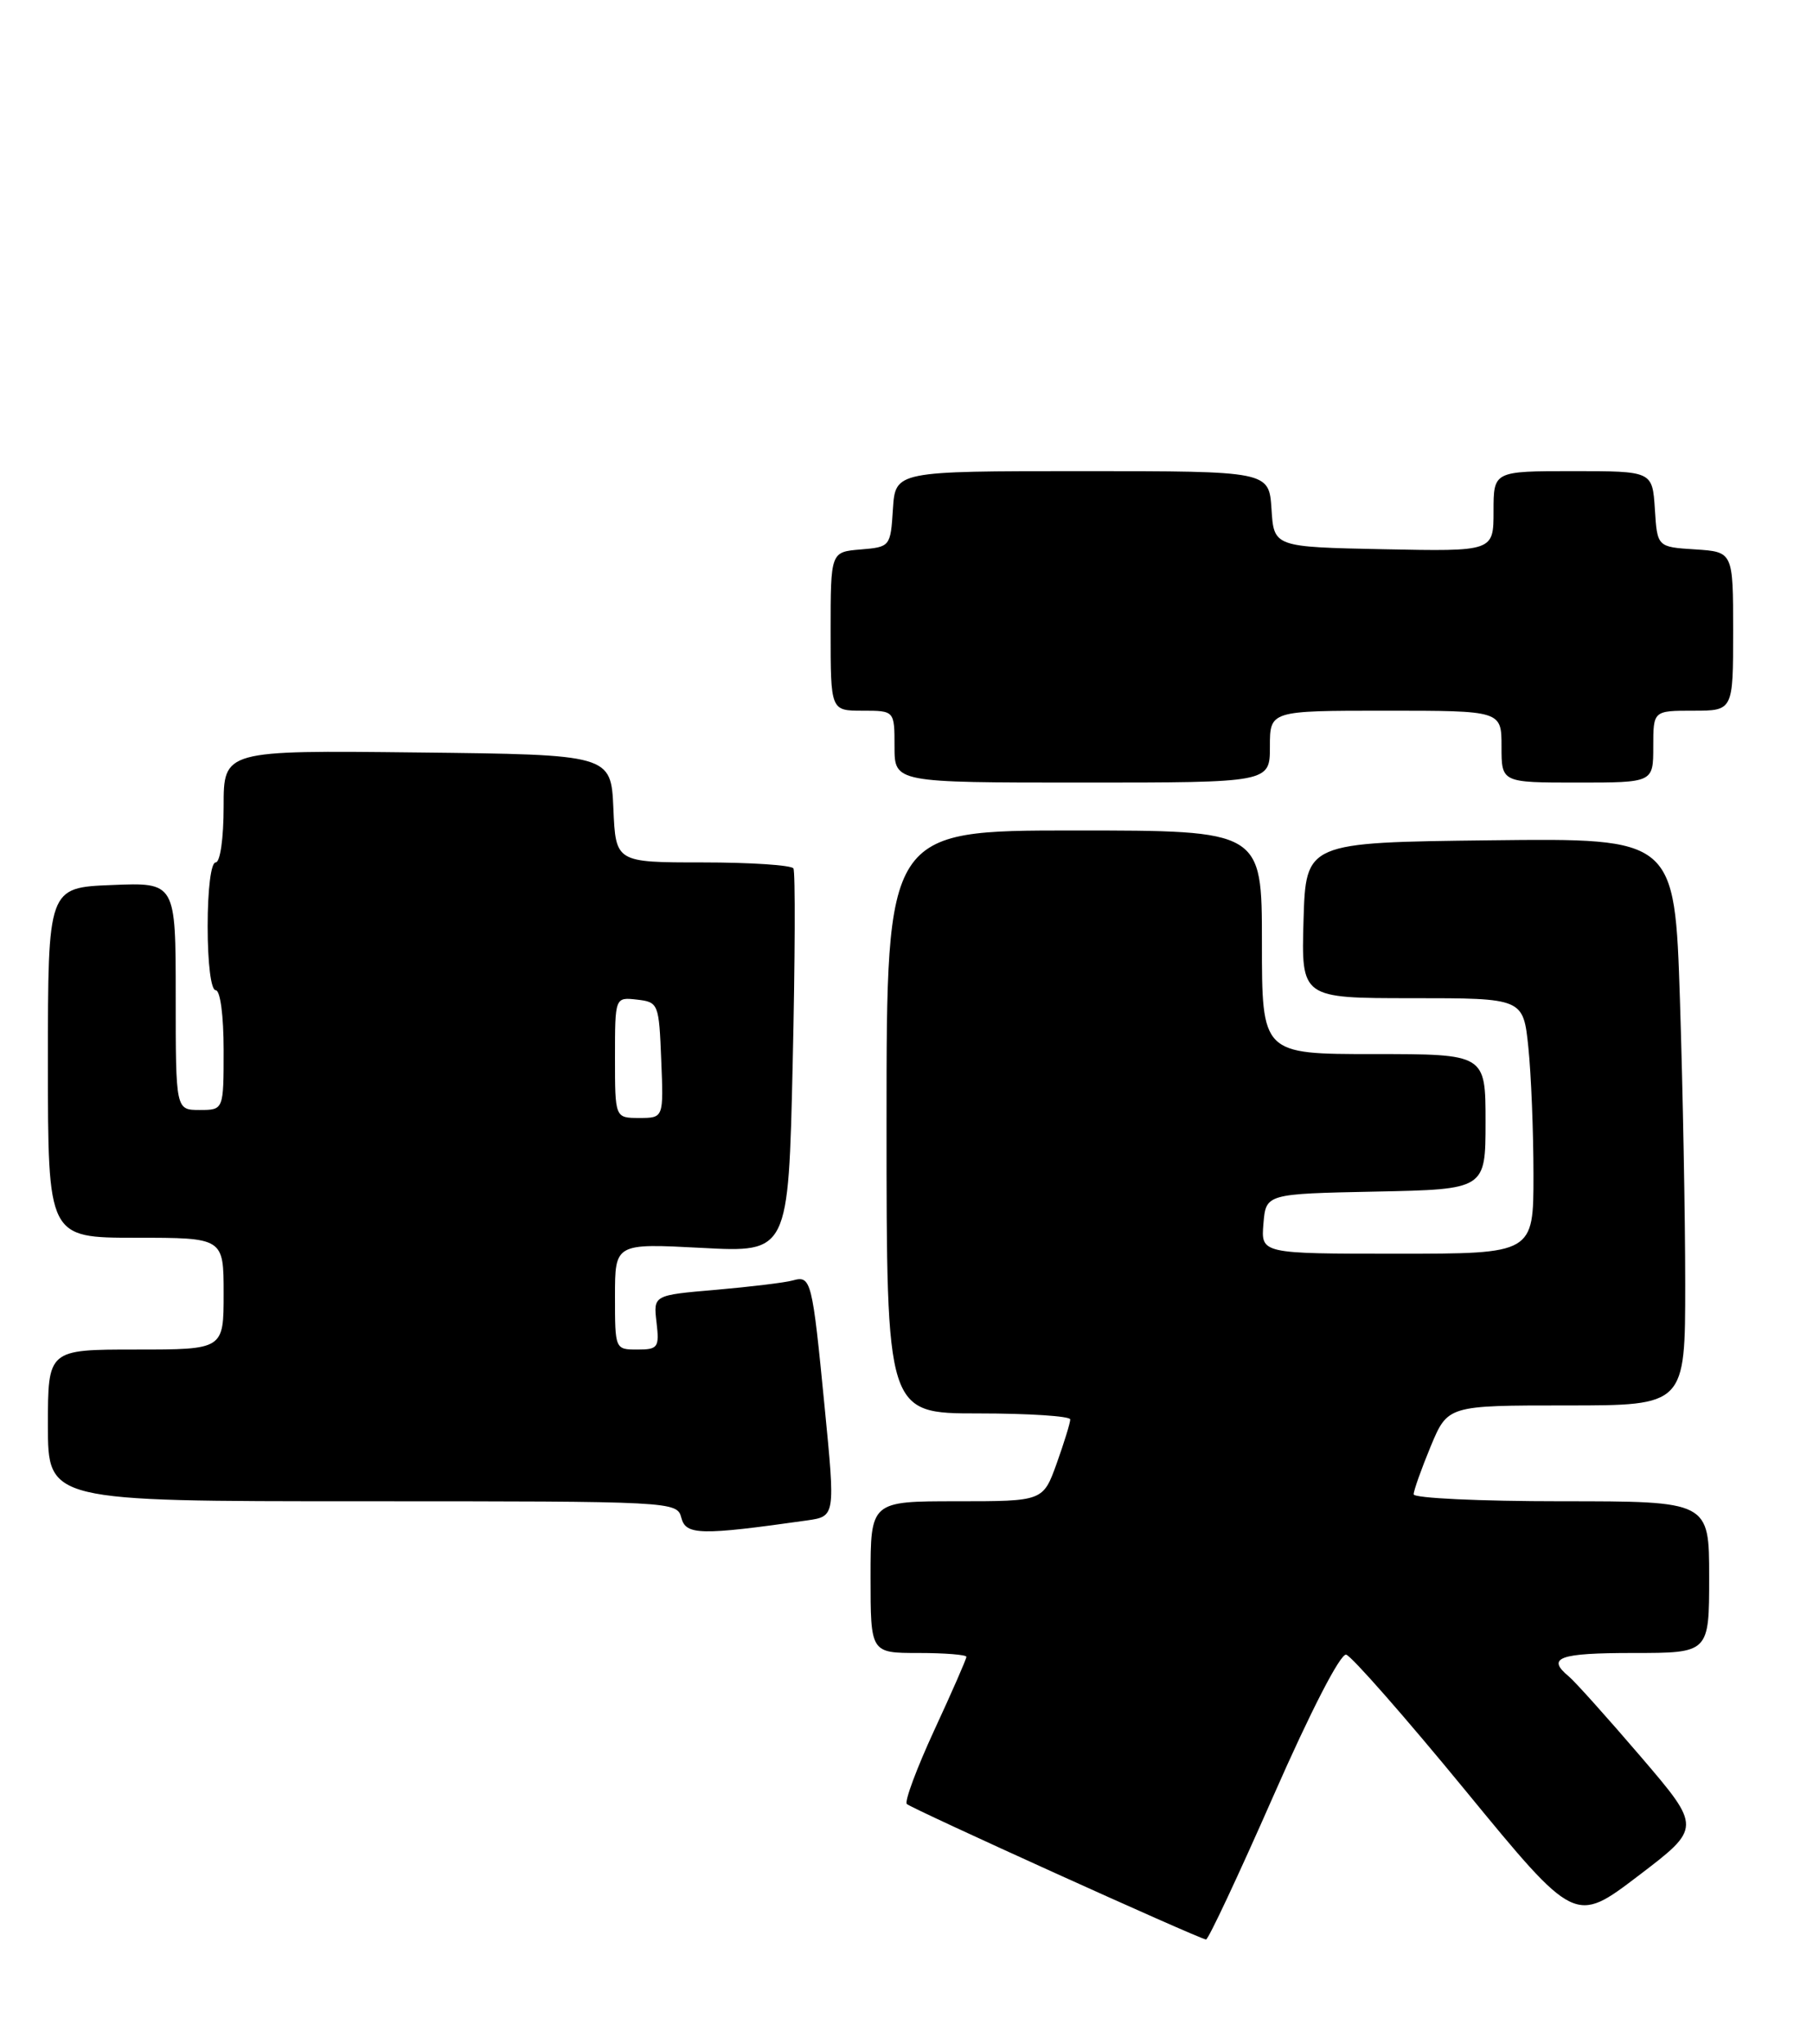 <?xml version="1.0" encoding="UTF-8" standalone="no"?>
<!DOCTYPE svg PUBLIC "-//W3C//DTD SVG 1.1//EN" "http://www.w3.org/Graphics/SVG/1.1/DTD/svg11.dtd" >
<svg xmlns="http://www.w3.org/2000/svg" xmlns:xlink="http://www.w3.org/1999/xlink" version="1.1" viewBox="0 0 227 256">
 <g >
 <path fill="currentColor"
d=" M 159.42 224.94 C 164.10 214.28 167.83 207.04 168.55 207.21 C 169.21 207.37 175.93 215.02 183.48 224.22 C 197.20 240.94 197.20 240.94 205.12 234.91 C 213.04 228.88 213.04 228.88 205.45 220.00 C 201.27 215.12 197.21 210.59 196.43 209.94 C 193.58 207.58 195.17 207.00 204.50 207.00 C 214.00 207.00 214.00 207.00 214.00 197.50 C 214.00 188.00 214.00 188.00 195.50 188.00 C 185.32 188.00 177.00 187.61 177.00 187.13 C 177.00 186.66 177.96 183.96 179.13 181.13 C 181.27 176.00 181.27 176.00 196.13 176.00 C 211.00 176.00 211.00 176.00 211.00 160.75 C 211.00 152.36 210.70 136.38 210.34 125.23 C 209.68 104.96 209.68 104.96 186.59 105.23 C 163.50 105.50 163.50 105.50 163.21 115.25 C 162.93 125.00 162.93 125.00 176.82 125.00 C 190.72 125.00 190.72 125.00 191.36 131.15 C 191.71 134.53 192.00 141.73 192.00 147.15 C 192.00 157.00 192.00 157.00 174.94 157.00 C 157.88 157.00 157.88 157.00 158.19 153.25 C 158.50 149.50 158.50 149.50 172.25 149.22 C 186.00 148.94 186.00 148.94 186.00 140.47 C 186.00 132.00 186.00 132.00 172.00 132.00 C 158.00 132.00 158.00 132.00 158.00 118.00 C 158.00 104.00 158.00 104.00 134.50 104.00 C 111.00 104.00 111.00 104.00 111.00 140.50 C 111.00 177.00 111.00 177.00 122.50 177.00 C 128.82 177.00 134.00 177.34 134.00 177.75 C 134.01 178.16 133.24 180.64 132.31 183.25 C 130.60 188.00 130.60 188.00 119.80 188.00 C 109.00 188.00 109.00 188.00 109.00 197.50 C 109.00 207.00 109.00 207.00 115.00 207.00 C 118.30 207.00 121.00 207.22 121.00 207.48 C 121.00 207.75 119.20 211.87 116.99 216.64 C 114.79 221.41 113.23 225.58 113.54 225.91 C 114.05 226.46 149.90 242.70 151.00 242.88 C 151.28 242.92 155.06 234.85 159.42 224.94 Z  M 101.04 190.40 C 104.59 189.89 104.59 189.89 103.25 176.20 C 101.69 160.21 101.56 159.71 99.25 160.35 C 98.29 160.62 93.97 161.14 89.65 161.52 C 81.80 162.19 81.80 162.19 82.20 165.59 C 82.57 168.75 82.39 169.00 79.80 169.00 C 77.01 169.00 77.00 168.97 77.00 162.35 C 77.00 155.70 77.00 155.70 87.85 156.27 C 98.71 156.85 98.71 156.85 99.25 133.17 C 99.55 120.15 99.59 109.16 99.34 108.75 C 99.09 108.34 93.98 108.00 87.99 108.00 C 77.09 108.00 77.09 108.00 76.80 101.25 C 76.50 94.50 76.50 94.50 52.25 94.23 C 28.00 93.96 28.00 93.96 28.00 100.98 C 28.00 104.99 27.57 108.00 27.00 108.00 C 26.42 108.00 26.00 111.33 26.00 116.00 C 26.00 120.67 26.42 124.00 27.00 124.00 C 27.58 124.00 28.00 127.17 28.00 131.50 C 28.00 139.00 28.00 139.00 25.00 139.00 C 22.00 139.00 22.00 139.00 22.00 124.75 C 22.00 110.50 22.00 110.50 14.00 110.83 C 6.00 111.15 6.00 111.15 6.00 133.08 C 6.00 155.00 6.00 155.00 17.00 155.00 C 28.00 155.00 28.00 155.00 28.00 162.00 C 28.00 169.00 28.00 169.00 17.00 169.00 C 6.00 169.00 6.00 169.00 6.00 178.50 C 6.00 188.00 6.00 188.00 45.38 188.00 C 84.44 188.00 84.77 188.02 85.31 190.08 C 85.88 192.25 87.70 192.29 101.04 190.40 Z  M 159.00 93.50 C 159.00 89.00 159.00 89.00 173.50 89.00 C 188.00 89.00 188.00 89.00 188.00 93.50 C 188.00 98.00 188.00 98.00 197.50 98.00 C 207.00 98.00 207.00 98.00 207.00 93.50 C 207.00 89.00 207.00 89.00 212.00 89.00 C 217.00 89.00 217.00 89.00 217.00 79.05 C 217.00 69.11 217.00 69.11 212.25 68.80 C 207.50 68.50 207.50 68.50 207.20 63.75 C 206.89 59.00 206.89 59.00 196.95 59.00 C 187.00 59.00 187.00 59.00 187.00 64.03 C 187.00 69.06 187.00 69.06 173.25 68.78 C 159.50 68.50 159.50 68.50 159.20 63.75 C 158.89 59.00 158.89 59.00 135.50 59.00 C 112.11 59.00 112.11 59.00 111.80 63.75 C 111.50 68.45 111.46 68.50 107.75 68.81 C 104.00 69.12 104.00 69.12 104.00 79.06 C 104.00 89.00 104.00 89.00 108.00 89.00 C 112.00 89.00 112.00 89.00 112.00 93.50 C 112.00 98.00 112.00 98.00 135.50 98.00 C 159.00 98.00 159.00 98.00 159.00 93.50 Z  M 77.00 132.43 C 77.00 124.87 77.00 124.87 79.75 125.18 C 82.44 125.49 82.51 125.67 82.79 132.75 C 83.09 140.00 83.09 140.00 80.04 140.00 C 77.00 140.00 77.00 140.00 77.00 132.43 Z "/>
</g>
</svg>